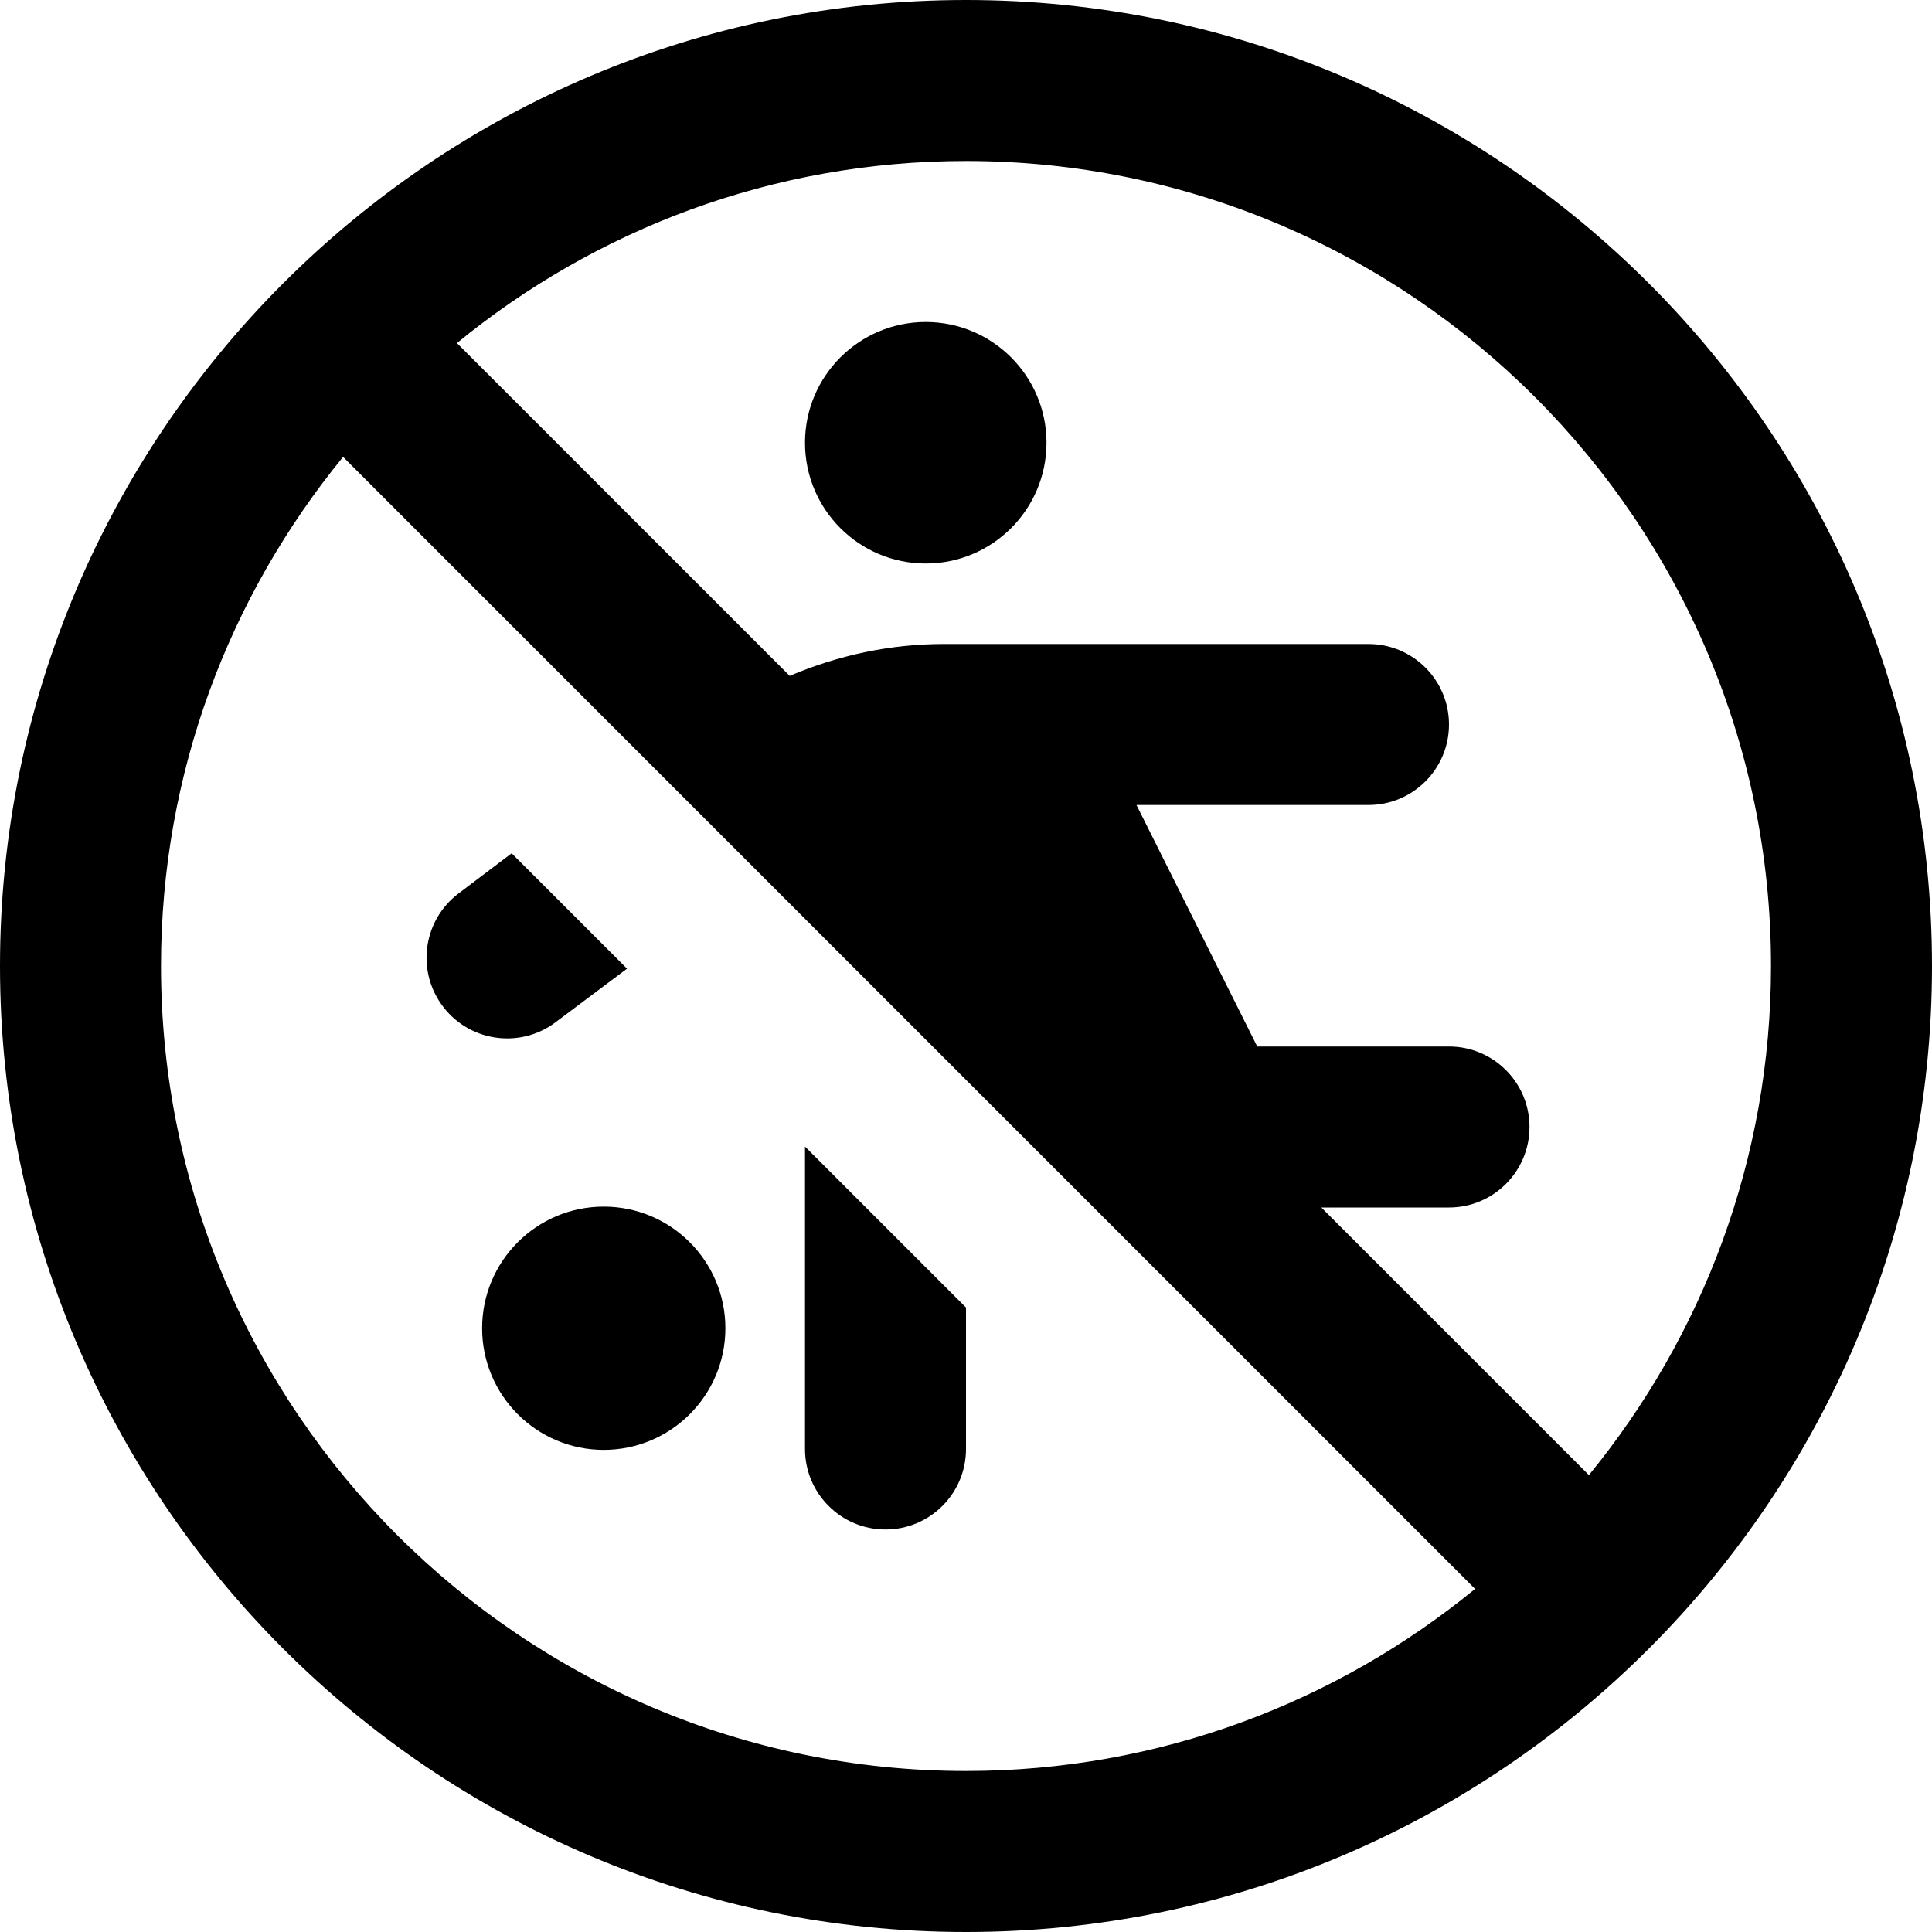 <svg id="Layer_1" viewBox="0 0 24 24" xmlns="http://www.w3.org/2000/svg" data-name="Layer 1"><path d="m10 5.5c0-.828.672-1.5 1.5-1.5s1.5.672 1.5 1.5-.672 1.5-1.5 1.5-1.5-.672-1.5-1.5zm-2.5 9.489c-.835 0-1.511.677-1.511 1.511s.677 1.511 1.511 1.511 1.511-.677 1.511-1.511-.677-1.511-1.511-1.511zm16.5-2.989c0 6.617-5.383 12-12 12s-12-5.383-12-12 5.383-12 12-12 12 5.383 12 12zm-12-10c-2.398 0-4.6.85-6.324 2.262l4.134 4.134c.603-.257 1.253-.396 1.911-.396h5.279c.552 0 1 .448 1 1s-.448 1-1 1h-2.882l1.5 3h2.382c.552 0 1 .448 1 1s-.448 1-1 1h-1.586l3.324 3.324c1.412-1.725 2.262-3.927 2.262-6.324 0-5.514-4.486-10-10-10zm0 20c2.398 0 4.6-.85 6.324-2.262l-14.062-14.062c-1.412 1.725-2.262 3.927-2.262 6.324 0 5.514 4.486 10 10 10zm-5.099-9.301.888-.666-1.433-1.433-.66.499c-.43.325-.525.932-.216 1.373.324.464.969.567 1.421.227zm3.099 1.544v3.757c0 .552.448 1 1 1s1-.448 1-1v-1.757z"/></svg>